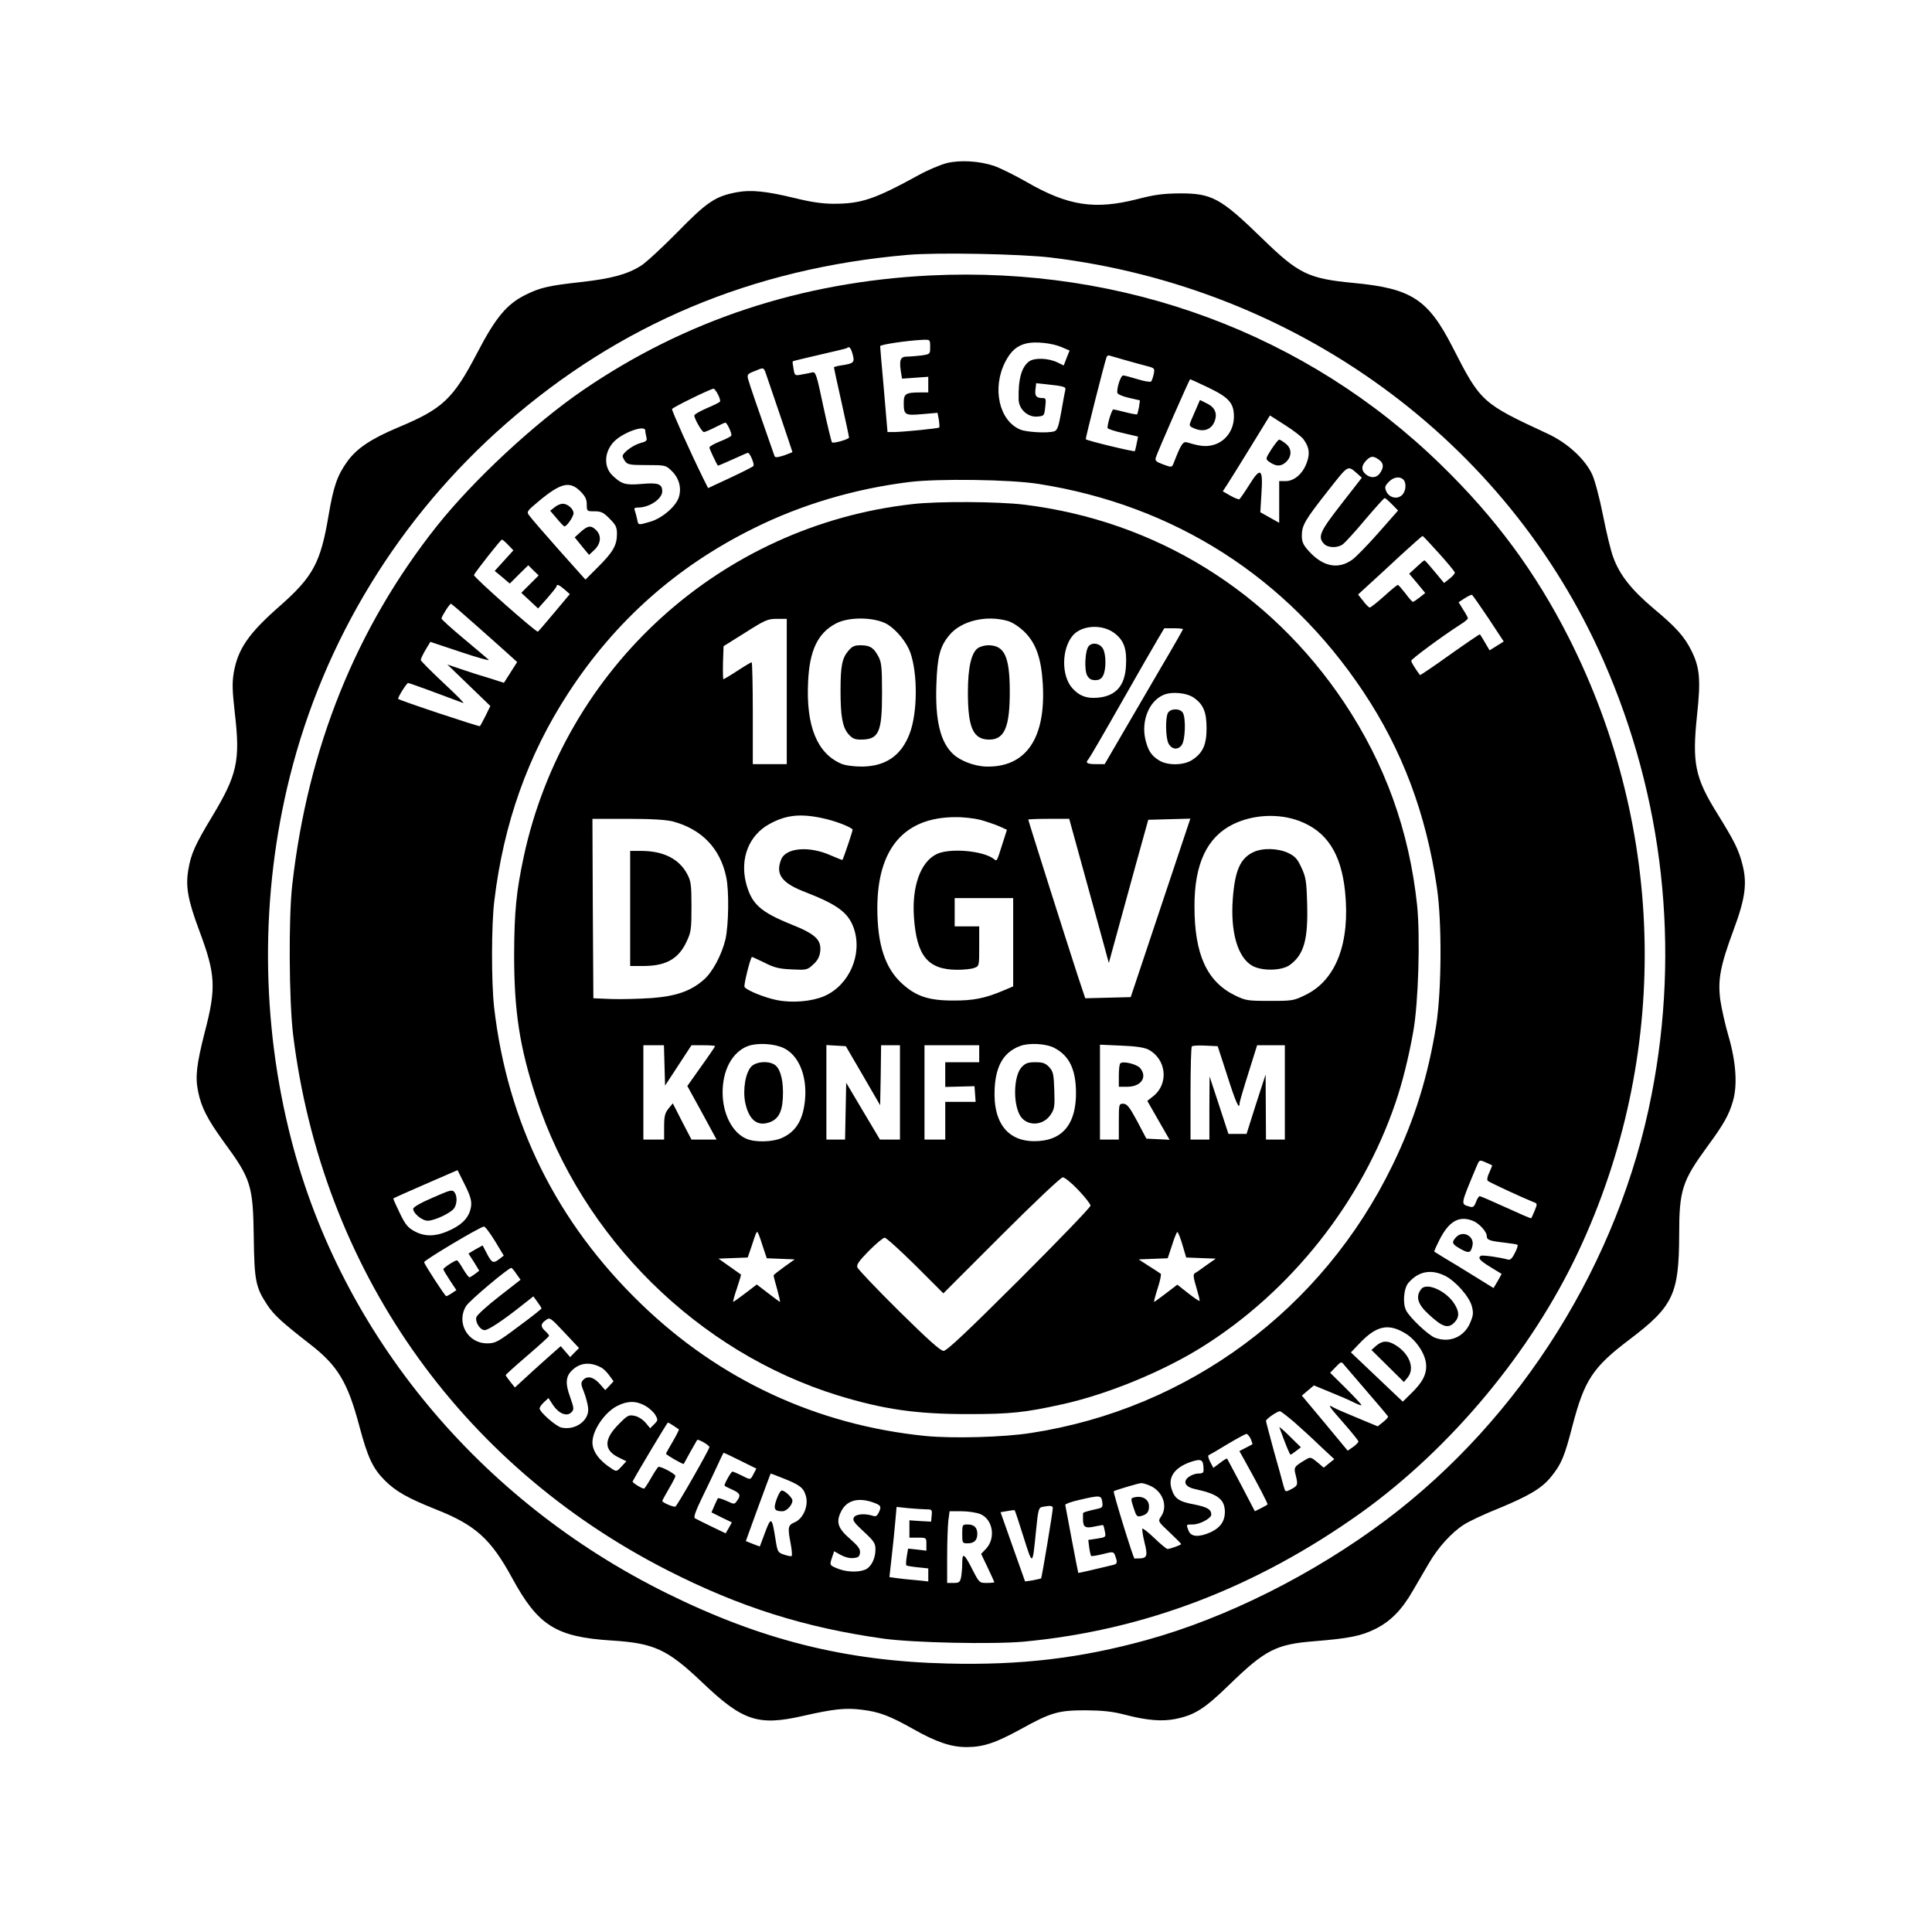 <?xml version="1.0" standalone="no"?>
<!DOCTYPE svg PUBLIC "-//W3C//DTD SVG 20010904//EN"
 "http://www.w3.org/TR/2001/REC-SVG-20010904/DTD/svg10.dtd">
<svg version="1.0" xmlns="http://www.w3.org/2000/svg"
 width="1024pt" height="1024pt" viewBox="0 0 1024 1024"
 preserveAspectRatio="xMidYMid meet">

<g transform="translate(0,1024) scale(0.1,-0.1)"
fill="#000000" stroke="none">
<path d="M5016 9375 c-33 -9 -98 -36 -145 -62 -237 -130 -306 -153 -453 -153
-59 0 -120 9 -205 30 -153 37 -232 45 -308 31 -113 -21 -158 -51 -315 -212
-80 -81 -167 -162 -195 -179 -73 -45 -156 -67 -316 -85 -171 -19 -216 -29
-294 -68 -99 -49 -158 -120 -255 -306 -128 -246 -184 -298 -419 -396 -145 -61
-221 -112 -271 -182 -53 -74 -73 -133 -99 -288 -42 -248 -82 -322 -258 -477
-165 -145 -222 -227 -244 -353 -9 -56 -8 -93 6 -218 29 -249 12 -324 -119
-542 -92 -152 -114 -201 -128 -286 -15 -88 -2 -160 58 -321 87 -232 91 -303
29 -540 -43 -169 -51 -236 -35 -313 17 -85 50 -148 136 -267 145 -197 155
-231 159 -503 3 -234 10 -268 72 -362 35 -53 78 -92 223 -205 150 -115 203
-204 265 -438 44 -165 71 -223 135 -287 58 -58 122 -94 270 -153 210 -83 291
-156 404 -363 138 -254 233 -313 526 -332 229 -14 298 -47 485 -225 211 -201
293 -229 530 -175 162 37 227 44 313 33 92 -11 147 -32 270 -101 123 -70 203
-97 285 -97 88 0 154 22 287 95 161 89 199 100 345 100 92 -1 141 -6 210 -24
115 -30 196 -36 265 -22 103 21 154 54 283 179 192 187 250 217 452 233 185
15 250 28 324 65 81 40 141 101 199 202 23 39 61 105 84 144 49 85 121 165
187 207 26 17 106 55 179 84 167 69 235 109 285 172 53 66 69 104 112 270 63
240 107 308 300 454 234 177 264 241 265 556 0 237 16 285 147 465 90 122 117
171 138 244 25 85 16 210 -24 346 -17 58 -36 143 -43 190 -14 108 0 181 71
373 62 166 72 247 46 346 -20 78 -42 122 -133 269 -119 191 -134 268 -107 524
20 186 14 251 -30 339 -37 75 -82 125 -201 224 -117 99 -179 177 -213 270 -13
33 -37 134 -55 225 -18 91 -44 188 -57 215 -38 82 -132 168 -236 216 -349 162
-355 167 -504 459 -130 254 -218 311 -522 340 -243 23 -294 48 -487 236 -220
214 -266 239 -435 239 -88 -1 -133 -6 -225 -30 -227 -58 -368 -37 -590 91 -63
36 -140 74 -172 85 -79 26 -180 32 -252 14z m554 -500 c1302 -158 2415 -969
2928 -2135 319 -724 408 -1524 256 -2301 -172 -887 -690 -1715 -1409 -2256
-383 -287 -845 -519 -1270 -636 -349 -96 -664 -134 -1055 -124 -538 13 -985
125 -1485 372 -993 490 -1723 1370 -1990 2400 -163 629 -166 1300 -9 1928 181
724 580 1376 1144 1870 603 529 1309 825 2130 896 155 14 601 5 760 -14z"/>
<path d="M4930 8780 c-683 -34 -1298 -237 -1840 -608 -259 -177 -583 -479
-776 -722 -427 -539 -683 -1174 -765 -1900 -20 -172 -17 -610 4 -790 152
-1241 877 -2279 1987 -2844 381 -194 727 -303 1142 -361 156 -22 581 -31 745
-16 639 60 1232 287 1788 684 475 341 901 852 1150 1382 487 1036 468 2231
-50 3255 -176 347 -388 635 -677 916 -712 695 -1680 1054 -2708 1004z m0 -379
c0 -38 0 -38 -46 -45 -26 -3 -60 -6 -76 -6 -35 0 -42 -16 -34 -74 l7 -43 69 5
70 5 0 -42 0 -41 -42 0 c-77 0 -88 -7 -88 -54 0 -66 6 -69 98 -61 l81 7 7 -36
c3 -21 4 -39 2 -42 -6 -5 -187 -23 -238 -24 l-36 0 -19 223 c-11 122 -20 227
-20 232 0 9 143 30 228 34 37 1 37 1 37 -38z m697 -1 l42 -18 -16 -40 -15 -39
-31 15 c-48 24 -120 27 -150 8 -42 -28 -61 -95 -58 -204 1 -51 49 -94 98 -90
37 3 38 4 43 51 5 40 3 47 -11 47 -36 0 -45 10 -41 45 l4 34 47 -5 c103 -11
112 -14 107 -32 -2 -9 -12 -61 -21 -114 -14 -79 -21 -99 -37 -104 -34 -11
-146 -5 -180 9 -113 47 -151 220 -80 359 30 58 62 86 113 98 46 11 135 2 186
-20z m-1108 -37 c12 -44 7 -49 -56 -59 -24 -3 -43 -9 -43 -11 0 -3 18 -86 40
-184 22 -98 40 -183 40 -188 0 -9 -80 -32 -90 -26 -3 2 -24 88 -46 190 -36
172 -41 186 -59 181 -11 -2 -36 -8 -56 -11 -36 -7 -37 -6 -43 30 -4 20 -6 38
-4 40 2 2 66 17 143 35 76 17 141 33 144 35 11 12 21 2 30 -32z m1446 -32 c39
-11 89 -25 113 -31 42 -11 43 -12 37 -43 -4 -18 -10 -35 -14 -39 -4 -4 -36 1
-71 12 -36 11 -70 20 -77 20 -14 0 -37 -75 -30 -94 3 -7 31 -18 62 -25 l57
-13 -5 -35 c-4 -20 -8 -37 -10 -39 -2 -2 -29 3 -61 11 -31 8 -61 15 -65 15 -8
0 -31 -74 -31 -98 0 -5 36 -17 81 -27 l81 -19 -7 -35 c-4 -20 -8 -38 -10 -42
-4 -5 -253 55 -260 63 -3 3 98 401 110 435 2 7 10 11 17 8 7 -2 45 -13 83 -24z
m-1905 -73 c17 -48 140 -411 140 -414 0 -1 -20 -9 -45 -18 -35 -11 -47 -12
-50 -3 -83 236 -135 387 -140 408 -6 23 -2 28 32 41 52 22 50 22 63 -14z
m2346 -73 c108 -52 134 -82 134 -153 0 -75 -48 -137 -116 -152 -36 -8 -65 -5
-131 15 -23 7 -33 -8 -73 -111 -9 -22 -10 -22 -54 -6 -38 14 -45 20 -40 37 10
32 178 415 182 415 2 0 46 -20 98 -45z m-2601 -35 c9 -17 14 -34 11 -39 -3 -4
-35 -20 -71 -35 -36 -16 -65 -32 -65 -38 0 -17 40 -88 51 -88 5 0 32 11 59 25
27 14 52 25 54 25 10 0 37 -60 32 -69 -3 -5 -30 -19 -61 -31 -30 -12 -55 -26
-55 -32 0 -7 37 -86 45 -96 1 -1 36 14 78 33 42 19 78 35 81 35 11 0 37 -63
29 -70 -4 -5 -60 -33 -124 -63 l-116 -54 -23 46 c-75 152 -170 365 -168 373 3
9 202 106 220 108 4 0 15 -14 23 -30z m3105 -240 c30 -42 34 -76 15 -125 -21
-57 -66 -95 -111 -95 l-34 0 0 -111 0 -110 -50 28 -50 28 6 101 c9 132 -5 141
-66 42 -24 -38 -47 -71 -51 -74 -4 -2 -25 6 -48 19 l-40 23 23 35 c12 19 69
109 125 201 l102 166 80 -51 c44 -28 89 -62 99 -77z m-3490 48 c0 -7 3 -23 6
-35 5 -19 0 -23 -34 -32 -38 -11 -92 -51 -92 -69 0 -4 6 -17 14 -28 13 -17 27
-19 115 -19 97 0 100 -1 130 -30 39 -37 54 -88 40 -137 -13 -49 -87 -114 -152
-133 -65 -19 -64 -20 -70 13 -3 15 -9 35 -12 45 -6 13 -2 17 18 17 59 0 127
46 127 86 0 39 -22 47 -109 39 -85 -7 -105 -2 -153 43 -51 47 -46 131 10 185
51 48 162 86 162 55z m3888 -154 c26 -18 28 -41 6 -72 -18 -26 -50 -28 -76 -5
-24 21 -23 44 2 71 25 26 38 27 68 6z m-111 -77 l21 -19 -109 -140 c-113 -145
-126 -173 -92 -210 20 -22 71 -24 100 -3 11 8 65 66 118 130 54 63 100 115
104 115 4 0 21 -15 39 -33 l32 -33 -103 -117 c-57 -65 -120 -129 -139 -143
-75 -54 -156 -38 -231 45 -30 33 -37 49 -37 82 0 55 17 83 138 237 113 143
103 137 159 89z m241 -29 c18 -18 14 -63 -8 -83 -25 -23 -67 -13 -82 20 -10
22 -8 29 12 50 25 27 59 32 78 13z m-1933 -23 c719 -113 1316 -494 1720 -1100
207 -310 334 -648 391 -1040 27 -183 25 -544 -4 -730 -43 -269 -115 -502 -231
-740 -371 -765 -1083 -1292 -1916 -1420 -145 -23 -417 -30 -560 -16 -576 58
-1092 298 -1508 701 -447 432 -707 958 -778 1570 -15 134 -15 436 1 565 49
410 178 773 391 1100 248 382 575 673 984 875 251 125 533 209 823 245 149 19
540 14 687 -10z m-2429 -39 c26 -26 34 -42 34 -70 0 -36 1 -36 41 -36 35 0 48
-6 80 -39 33 -33 39 -45 39 -81 0 -60 -21 -96 -99 -174 l-68 -68 -143 160
c-78 88 -148 169 -156 181 -14 19 -10 23 52 75 117 97 164 108 220 52z m4551
-329 c46 -51 83 -96 84 -102 0 -5 -12 -20 -28 -32 l-29 -23 -50 60 c-27 33
-51 60 -54 60 -3 0 -22 -16 -43 -36 l-38 -35 43 -51 42 -51 -29 -23 c-17 -13
-33 -24 -36 -24 -4 0 -22 20 -40 45 -19 24 -37 45 -40 45 -4 0 -37 -27 -73
-60 -37 -33 -71 -60 -76 -60 -5 0 -21 16 -35 35 l-27 34 59 54 c32 29 108 99
168 155 61 56 112 101 115 101 3 0 42 -42 87 -92z m-4933 44 l27 -28 -49 -54
-50 -55 40 -33 40 -34 49 49 49 48 27 -27 28 -27 -46 -46 -46 -46 44 -41 45
-42 49 55 c26 30 49 58 49 63 0 13 14 7 43 -18 l27 -24 -82 -98 c-45 -54 -84
-99 -87 -101 -10 -4 -342 290 -339 300 5 14 142 188 148 188 4 0 19 -13 34
-29z m5195 -388 l81 -123 -38 -24 -37 -23 -24 41 c-13 22 -25 42 -27 44 -1 2
-73 -47 -159 -108 -86 -62 -158 -110 -159 -108 -28 38 -46 68 -46 76 0 9 168
133 262 193 21 13 38 27 38 32 0 4 -11 25 -25 46 l-24 39 32 21 c18 11 35 20
39 18 3 -1 42 -57 87 -124z m-5374 -30 c66 -58 144 -128 173 -154 l53 -48 -35
-55 -35 -55 -82 26 c-45 13 -113 35 -150 48 l-68 23 114 -110 114 -110 -25
-51 c-15 -29 -28 -54 -30 -56 -4 -4 -434 139 -434 145 0 12 46 84 53 84 7 0
165 -58 292 -106 10 -4 -36 43 -103 105 -67 63 -122 118 -122 123 0 5 11 29
25 53 l26 43 162 -54 c89 -30 155 -48 147 -41 -8 8 -68 58 -132 112 -65 54
-118 102 -118 107 0 10 43 78 50 78 3 0 59 -48 125 -107z m5362 -2855 c15 -7
29 -13 31 -14 2 -1 -5 -18 -14 -38 -11 -22 -14 -40 -8 -45 8 -8 188 -91 241
-112 22 -8 22 -9 7 -46 -9 -21 -17 -39 -18 -40 -2 -2 -62 24 -134 57 -72 33
-135 60 -139 60 -5 0 -14 -14 -20 -31 -10 -26 -16 -30 -35 -24 -47 14 -48 6
36 208 18 42 16 41 53 25z m-5380 -230 c-7 -54 -40 -93 -103 -124 -77 -38
-137 -41 -193 -12 -38 20 -51 34 -82 98 -20 41 -36 77 -34 78 2 2 79 37 172
77 l168 73 38 -76 c30 -60 37 -85 34 -114z m5308 -78 c33 -12 75 -58 75 -80 0
-22 13 -27 92 -36 35 -4 66 -9 70 -11 5 -2 -1 -22 -13 -44 -14 -29 -25 -39
-37 -35 -41 12 -135 25 -143 20 -18 -11 -7 -24 51 -60 l59 -36 -21 -38 -22
-37 -105 65 c-58 36 -128 79 -156 95 -27 17 -51 32 -53 33 -2 1 10 28 26 60
51 101 104 132 177 104z m-5182 -107 l47 -78 -22 -17 c-33 -26 -41 -23 -67 27
l-23 44 -38 -21 -37 -22 29 -45 28 -46 -22 -17 c-13 -10 -26 -18 -30 -18 -4 0
-19 20 -34 45 -14 25 -29 45 -32 45 -12 0 -72 -40 -72 -47 0 -5 16 -31 35 -60
l34 -51 -24 -16 c-13 -9 -27 -16 -30 -16 -6 0 -113 164 -117 180 -3 9 295 187
317 189 6 1 32 -34 58 -76z m114 -175 l22 -31 -114 -89 c-63 -49 -117 -98
-120 -109 -8 -25 19 -69 44 -69 19 0 98 52 197 131 l61 48 21 -29 c12 -16 22
-32 22 -35 0 -3 -54 -46 -121 -95 -112 -84 -123 -90 -168 -90 -102 0 -164 110
-111 197 16 28 225 203 240 203 3 0 15 -14 27 -32z m4920 -9 c56 -27 130 -110
144 -162 9 -35 8 -48 -8 -86 -31 -77 -110 -111 -188 -81 -34 13 -133 106 -152
144 -20 38 -13 119 13 148 53 60 118 72 191 37z m-4612 -408 l-23 -24 -25 29
-25 29 -23 -20 c-13 -11 -68 -60 -122 -109 l-98 -90 -24 30 c-13 16 -24 32
-25 35 0 3 52 50 115 104 63 54 115 101 115 105 0 4 -9 15 -20 25 -26 23 -25
39 3 58 21 16 24 14 99 -66 l77 -82 -24 -24z m4400 104 c56 -32 106 -104 113
-160 6 -55 -15 -98 -76 -158 l-47 -46 -137 130 -138 131 46 48 c88 93 151 107
239 55z m-4257 -184 c11 -6 30 -25 42 -42 l22 -30 -22 -24 -22 -23 -30 34
c-33 37 -67 44 -89 18 -11 -13 -10 -23 6 -62 10 -26 20 -63 22 -83 9 -67 -68
-123 -143 -105 -29 8 -114 82 -114 101 0 6 10 21 23 33 l24 22 24 -37 c30 -45
73 -63 97 -39 15 15 15 21 -6 81 -27 73 -24 111 12 144 42 39 95 44 154 12z
m3936 15 c6 -7 61 -71 121 -141 61 -70 111 -130 112 -133 1 -4 -11 -17 -26
-29 l-29 -23 -108 45 c-60 25 -117 49 -126 55 -34 20 -27 9 52 -81 44 -50 80
-95 80 -99 0 -5 -13 -18 -28 -29 l-29 -20 -121 146 -122 146 32 27 32 27 85
-35 c47 -19 103 -43 124 -54 22 -11 41 -18 43 -16 2 2 -35 42 -81 88 l-85 84
27 28 c31 32 32 33 47 14z m-3704 -217 c20 -11 44 -33 53 -48 15 -26 15 -29
-5 -49 l-22 -22 -25 30 c-15 17 -40 33 -59 36 -29 6 -37 2 -81 -43 -80 -79
-82 -137 -6 -176 l45 -22 -26 -28 c-25 -27 -27 -28 -52 -11 -65 41 -102 91
-102 139 0 65 66 161 133 194 53 27 99 27 147 0z m3439 -86 c36 -32 99 -89
139 -128 l74 -69 -28 -22 -28 -23 -34 29 c-34 28 -37 28 -61 14 -63 -38 -65
-40 -53 -85 12 -49 11 -54 -28 -74 -28 -14 -28 -14 -38 23 -5 20 -28 103 -51
184 -22 82 -41 152 -41 157 0 10 59 51 74 51 5 0 38 -26 75 -57z m-3289 -20
c14 -9 27 -18 28 -19 2 -1 -12 -30 -32 -64 -20 -33 -36 -63 -36 -65 0 -6 90
-58 94 -54 1 2 17 31 35 64 19 33 35 61 36 63 6 6 65 -28 65 -38 0 -12 -169
-308 -180 -315 -9 -5 -70 21 -70 30 0 2 16 31 35 64 19 32 35 63 35 68 0 11
-81 54 -91 48 -4 -3 -22 -30 -39 -60 -17 -30 -34 -55 -36 -55 -13 0 -64 32
-61 38 23 44 183 312 187 312 3 0 17 -8 30 -17z m3059 -69 c6 -15 10 -28 9
-29 -2 -1 -18 -10 -36 -19 l-33 -17 29 -52 c68 -122 124 -229 120 -231 -1 -2
-17 -11 -35 -20 l-32 -16 -72 138 c-40 75 -74 139 -75 141 -2 2 -19 -8 -38
-23 l-35 -26 -17 32 c-9 18 -13 34 -8 35 5 2 50 28 99 58 50 30 95 54 101 55
6 0 16 -12 23 -26z m-2705 -116 l85 -42 -15 -28 c-17 -33 -15 -33 -64 -8 -22
11 -43 20 -48 20 -7 0 -42 -62 -42 -74 0 -2 18 -11 40 -21 43 -19 48 -30 26
-60 -13 -19 -15 -19 -55 0 -23 10 -43 16 -46 14 -2 -3 -11 -21 -19 -40 l-15
-35 54 -27 54 -26 -16 -29 -17 -29 -75 36 c-42 20 -81 40 -88 44 -8 5 4 39 41
115 29 59 65 135 81 170 15 34 29 62 31 62 2 0 42 -19 88 -42z m2455 -45 c1
-19 -4 -23 -28 -23 -16 0 -39 -9 -52 -19 -32 -26 -16 -53 37 -64 118 -25 156
-54 156 -121 0 -49 -25 -84 -75 -107 -62 -28 -105 -25 -117 7 -14 35 -14 34
23 34 36 0 97 33 97 52 0 28 -21 40 -90 54 -82 15 -105 31 -121 84 -20 65 22
117 113 145 47 14 56 7 57 -42z m-2229 -48 c88 -35 108 -49 121 -93 16 -53
-14 -122 -60 -141 -35 -15 -37 -26 -20 -115 6 -32 8 -60 5 -63 -2 -3 -20 0
-40 7 -33 11 -35 13 -46 83 -19 120 -23 122 -59 24 l-24 -64 -37 14 -37 15 65
179 c36 98 66 179 67 179 1 0 30 -11 65 -25z m1944 -39 c69 -29 98 -110 59
-165 -16 -24 -16 -25 45 -82 34 -32 62 -60 62 -63 0 -5 -59 -26 -72 -26 -5 0
-36 25 -69 57 -32 31 -62 54 -64 51 -3 -3 2 -36 11 -73 18 -71 14 -84 -28 -85
-10 0 -21 0 -25 -1 -6 0 -115 353 -110 357 5 5 133 43 145 43 7 1 27 -5 46
-13z m-252 -86 c4 -26 1 -31 -21 -36 -70 -16 -81 -20 -81 -26 0 -5 0 -18 0
-30 0 -42 12 -50 61 -39 24 5 45 9 46 7 2 -1 6 -16 9 -33 6 -30 5 -31 -41 -38
l-47 -7 5 -40 c3 -22 8 -42 10 -45 3 -2 31 2 62 10 56 14 57 14 66 -10 13 -36
11 -42 -13 -48 -90 -22 -183 -43 -183 -42 -2 4 -68 353 -69 361 0 5 33 17 74
26 111 26 117 25 122 -10z m-1221 -1 c47 -16 52 -22 38 -53 -10 -21 -17 -26
-33 -20 -41 13 -88 10 -100 -8 -9 -15 -1 -27 52 -76 55 -51 62 -62 62 -95 0
-49 -24 -95 -56 -107 -38 -15 -99 -12 -144 6 -44 18 -44 18 -29 62 l10 30 34
-19 c21 -12 47 -19 67 -17 27 2 34 8 36 28 2 20 -9 35 -52 73 -65 56 -76 89
-49 144 28 59 87 77 164 52z m959 -32 c0 -20 -58 -368 -62 -373 -2 -1 -22 -6
-44 -10 l-41 -6 -65 183 -65 184 36 6 c20 4 37 6 39 4 2 -2 23 -65 47 -142 49
-155 47 -156 66 34 11 111 14 122 33 126 42 8 56 7 56 -6z m-667 -7 c26 0 28
-3 25 -32 l-3 -33 -57 3 -58 4 0 -46 0 -46 45 0 c45 0 45 0 45 -35 l0 -34 -49
6 -48 5 -7 -42 c-4 -24 -5 -45 -2 -47 2 -2 29 -7 60 -10 l56 -6 0 -34 0 -35
-67 7 c-38 3 -84 8 -103 11 l-36 5 12 107 c7 59 15 142 19 186 l7 79 66 -7
c37 -3 80 -6 95 -6z m283 -25 c67 -28 83 -129 29 -185 l-25 -26 35 -73 c19
-40 35 -75 35 -77 0 -2 -18 -4 -40 -4 -39 0 -40 1 -75 69 -44 87 -55 95 -55
38 0 -25 -3 -59 -6 -76 -6 -27 -10 -31 -40 -31 l-34 0 0 138 c0 75 3 161 6
190 l7 52 64 0 c35 0 79 -7 99 -15z"/>
<path d="M6345 8085 c-8 -19 -22 -50 -30 -69 -14 -32 -13 -34 11 -45 52 -24
96 -9 113 39 14 41 -1 73 -45 93 l-34 17 -15 -35z"/>
<path d="M6739 7859 c-32 -50 -32 -52 -13 -66 36 -26 63 -27 90 -2 32 30 32
72 -2 98 -15 12 -30 21 -34 21 -4 0 -23 -23 -41 -51z"/>
<path d="M4835 7568 c-1014 -114 -1843 -866 -2059 -1868 -40 -187 -50 -293
-51 -520 0 -300 29 -490 117 -758 244 -743 858 -1349 1599 -1578 242 -74 414
-99 689 -99 225 0 302 8 500 52 237 52 532 173 740 303 471 294 847 768 1026
1294 36 104 71 244 95 381 27 152 37 500 20 667 -42 395 -169 748 -387 1075
-393 588 -998 962 -1694 1048 -137 17 -461 19 -595 3z m-130 -638 c49 -31 101
-95 120 -149 40 -114 38 -321 -4 -430 -44 -116 -127 -173 -253 -174 -43 0 -88
6 -109 15 -128 55 -187 199 -176 432 7 169 52 262 149 312 71 37 209 33 273
-6z m-535 -355 l0 -385 -90 0 -90 0 0 270 c0 149 -3 270 -6 270 -3 0 -37 -20
-75 -45 -38 -25 -72 -45 -75 -45 -2 0 -3 39 -2 87 l3 88 115 72 c105 67 120
73 168 73 l52 0 0 -385z m1174 373 c25 -8 59 -31 87 -58 60 -60 88 -139 96
-275 17 -288 -89 -442 -298 -438 -62 1 -139 30 -177 66 -68 63 -96 179 -89
369 5 149 19 202 69 262 63 76 197 108 312 74z m563 -64 c50 -38 66 -83 61
-171 -5 -108 -54 -163 -151 -171 -59 -5 -97 10 -133 50 -60 66 -58 212 4 282
48 53 155 59 219 10z m363 21 c0 -2 -52 -94 -116 -202 -64 -109 -157 -269
-207 -355 l-92 -158 -47 0 c-47 0 -57 7 -39 26 5 5 82 137 171 294 89 157 178
311 197 343 l34 57 50 0 c27 0 49 -2 49 -5z m59 -364 c49 -35 66 -75 66 -161
0 -86 -19 -130 -75 -167 -44 -30 -131 -32 -177 -3 -41 25 -59 53 -73 114 -21
96 20 199 95 232 43 20 125 13 164 -15z m-1972 -637 c63 -13 142 -42 162 -60
3 -2 -47 -150 -54 -162 -1 -1 -28 10 -61 24 -115 52 -240 41 -264 -22 -31 -79
4 -125 130 -173 169 -66 226 -108 255 -190 48 -138 -23 -303 -157 -361 -66
-28 -167 -37 -249 -21 -66 13 -162 52 -173 70 -5 8 28 145 39 159 1 1 31 -13
66 -30 53 -27 78 -33 145 -36 78 -4 83 -3 113 25 23 20 34 40 38 68 8 63 -24
94 -152 145 -166 67 -212 109 -241 220 -33 131 16 254 125 313 86 47 160 56
278 31z m2529 -15 c146 -55 222 -172 243 -373 28 -272 -47 -469 -207 -548 -65
-32 -70 -33 -192 -33 -118 0 -128 2 -184 29 -149 73 -215 217 -215 471 -1 225
66 368 204 436 106 52 241 59 351 18z m-1691 6 c32 -9 77 -24 100 -34 l42 -19
-25 -78 c-29 -92 -28 -90 -44 -77 -57 45 -239 60 -306 25 -84 -43 -129 -171
-118 -332 14 -206 73 -279 228 -280 37 0 78 4 92 10 26 9 26 11 26 115 l0 105
-65 0 -65 0 0 75 0 75 155 0 155 0 0 -234 0 -234 -47 -20 c-100 -43 -165 -56
-273 -55 -128 0 -195 23 -267 88 -91 81 -133 207 -133 401 0 315 141 481 410
483 42 1 102 -6 135 -14z m-1628 -9 c152 -41 250 -142 282 -294 16 -75 13
-255 -4 -331 -20 -82 -68 -173 -114 -213 -69 -61 -147 -88 -278 -98 -65 -4
-161 -7 -213 -5 l-95 4 -3 475 -2 476 187 0 c129 0 205 -5 240 -14z m2186
-298 c47 -172 95 -344 105 -382 l19 -70 37 135 c20 74 67 244 104 379 l68 245
111 3 112 3 -158 -473 -158 -473 -120 -3 -121 -3 -41 123 c-49 150 -261 818
-261 824 0 2 49 4 108 4 l109 0 86 -312z m-1599 -903 c79 -38 124 -146 113
-272 -10 -108 -47 -170 -122 -204 -48 -22 -142 -25 -188 -5 -75 31 -127 132
-127 246 0 120 52 215 135 246 51 18 138 13 189 -11z m1434 1 c79 -41 114
-113 115 -236 1 -159 -64 -246 -190 -257 -164 -15 -252 87 -241 281 7 120 49
190 135 222 47 18 137 13 181 -10z m-2066 -93 l3 -107 70 107 70 107 63 0 c34
0 62 -2 62 -5 0 -2 -33 -51 -74 -108 l-73 -103 78 -142 77 -142 -66 0 -67 0
-50 96 -49 96 -23 -28 c-19 -24 -23 -41 -23 -96 l0 -68 -55 0 -55 0 0 250 0
250 55 0 54 0 3 -107z m1052 -54 l91 -157 3 159 2 159 50 0 50 0 0 -250 0
-250 -53 0 -53 0 -90 151 -89 150 -3 -150 -3 -151 -49 0 -50 0 0 251 0 250 51
-3 52 -3 91 -156z m616 116 l0 -45 -90 0 -90 0 0 -66 0 -65 78 2 77 2 3 -41 3
-42 -80 0 -81 0 0 -100 0 -100 -55 0 -55 0 0 250 0 250 145 0 145 0 0 -45z
m897 22 c94 -50 109 -178 28 -245 l-34 -27 59 -103 59 -103 -61 3 -62 3 -49
93 c-41 76 -54 92 -74 92 -22 0 -23 -2 -23 -95 l0 -95 -50 0 -50 0 0 251 0
252 113 -5 c78 -3 122 -10 144 -21z m418 -139 c44 -139 65 -186 65 -145 0 6
21 78 47 160 l46 147 74 0 73 0 0 -250 0 -250 -50 0 -50 0 -1 173 -1 172 -51
-157 -50 -158 -48 0 -48 0 -50 153 -50 152 -1 -167 0 -168 -50 0 -50 0 0 243
c0 134 3 247 7 251 4 4 36 6 72 4 l65 -3 51 -157z m-790 -605 c36 -38 65 -75
65 -83 0 -9 -170 -185 -378 -393 -277 -276 -384 -377 -401 -377 -16 0 -83 60
-237 212 -118 117 -217 221 -220 231 -5 15 11 36 62 88 38 38 75 69 83 69 8 0
81 -66 163 -147 l148 -148 308 308 c177 177 315 307 325 307 10 0 47 -30 82
-67z m-1674 -293 l23 -69 74 -3 74 -3 -56 -40 c-30 -22 -56 -42 -56 -45 0 -3
8 -36 19 -73 10 -37 17 -67 15 -67 -2 0 -31 21 -63 46 l-60 46 -60 -46 c-33
-25 -62 -46 -65 -46 -2 0 6 32 20 72 13 39 23 72 21 73 -1 1 -28 20 -61 43
l-58 41 78 3 77 3 19 55 c25 77 27 80 32 80 3 0 15 -31 27 -70z m2226 3 l20
-68 78 -3 79 -3 -50 -35 c-27 -20 -54 -39 -61 -42 -10 -6 -8 -24 8 -76 11 -37
19 -69 17 -71 -2 -2 -29 16 -61 41 l-57 45 -59 -45 c-33 -25 -61 -46 -64 -46
-2 0 6 32 19 72 13 40 20 74 16 77 -5 4 -33 22 -63 41 l-54 35 77 3 77 3 23
69 c12 39 25 70 28 70 4 0 16 -30 27 -67z"/>
<path d="M4496 6790 c-33 -39 -41 -81 -41 -210 0 -136 10 -193 41 -230 21 -24
34 -30 66 -30 96 0 113 37 113 245 0 138 -3 165 -19 195 -26 48 -44 59 -93 60
-34 0 -46 -5 -67 -30z"/>
<path d="M5183 6805 c-35 -25 -53 -104 -53 -235 0 -187 28 -250 113 -250 82 0
110 68 109 262 -1 180 -29 238 -114 238 -19 0 -43 -7 -55 -15z"/>
<path d="M5770 6815 c-19 -23 -24 -124 -8 -155 10 -18 22 -25 43 -25 21 0 33
7 42 25 16 32 16 108 0 140 -15 30 -58 38 -77 15z"/>
<path d="M6190 6461 c-14 -27 -12 -131 3 -161 17 -33 51 -37 71 -8 18 26 22
138 6 169 -7 12 -21 19 -40 19 -19 0 -33 -7 -40 -19z"/>
<path d="M6640 5722 c-67 -33 -95 -98 -106 -247 -13 -175 26 -309 102 -353 51
-30 158 -28 201 4 75 55 97 136 91 328 -3 115 -7 138 -30 187 -21 46 -33 60
-70 78 -55 26 -139 28 -188 3z"/>
<path d="M3340 5425 l0 -305 69 0 c120 0 187 37 230 129 24 51 26 66 26 186 0
115 -3 135 -22 171 -43 82 -127 124 -245 124 l-58 0 0 -305z"/>
<path d="M3982 4587 c-31 -33 -46 -123 -32 -192 20 -94 67 -129 135 -101 47
20 65 64 65 156 0 78 -18 133 -48 149 -37 20 -96 13 -120 -12z"/>
<path d="M5415 4584 c-41 -44 -47 -183 -11 -252 32 -62 122 -63 164 -1 21 31
23 43 20 131 -3 86 -6 99 -27 122 -20 21 -34 26 -73 26 -40 0 -53 -5 -73 -26z"/>
<path d="M5938 4604 c-5 -4 -8 -34 -8 -66 l0 -58 45 0 c73 0 108 51 68 99 -18
21 -92 39 -105 25z"/>
<path d="M2939 7551 l-23 -18 35 -41 c19 -23 37 -42 41 -42 12 0 48 52 48 70
0 22 -31 50 -57 50 -12 0 -31 -8 -44 -19z"/>
<path d="M3078 7421 l-32 -29 38 -47 38 -46 29 27 c34 33 38 75 9 104 -27 27
-44 25 -82 -9z"/>
<path d="M2293 3892 c-61 -26 -103 -50 -103 -59 0 -24 47 -63 77 -63 38 0 129
44 142 69 15 26 14 64 -1 83 -12 14 -24 10 -115 -30z"/>
<path d="M7717 3682 c-25 -27 -21 -36 23 -61 45 -25 55 -23 64 15 13 52 -51
86 -87 46z"/>
<path d="M7533 3408 c-31 -40 -20 -80 39 -134 74 -69 104 -78 138 -42 25 27
25 54 0 95 -42 70 -148 118 -177 81z"/>
<path d="M7295 3108 l-26 -23 86 -85 86 -85 20 24 c39 48 10 126 -65 172 -41
25 -69 24 -101 -3z"/>
<path d="M6781 2675 c31 -87 55 -145 59 -145 3 0 16 9 30 20 l25 19 -59 58
c-32 32 -57 53 -55 48z"/>
<path d="M4116 2293 c-18 -51 -12 -63 31 -63 22 0 53 33 53 57 0 15 -40 53
-56 53 -7 0 -19 -21 -28 -47z"/>
<path d="M6009 2303 c-16 -4 -16 -8 -1 -54 15 -46 18 -50 41 -44 30 8 41 21
41 51 0 38 -36 59 -81 47z"/>
<path d="M5100 2110 c0 -48 1 -50 28 -50 35 0 52 16 52 50 0 34 -17 50 -52 50
-27 0 -28 -2 -28 -50z"/>
</g>
</svg>
